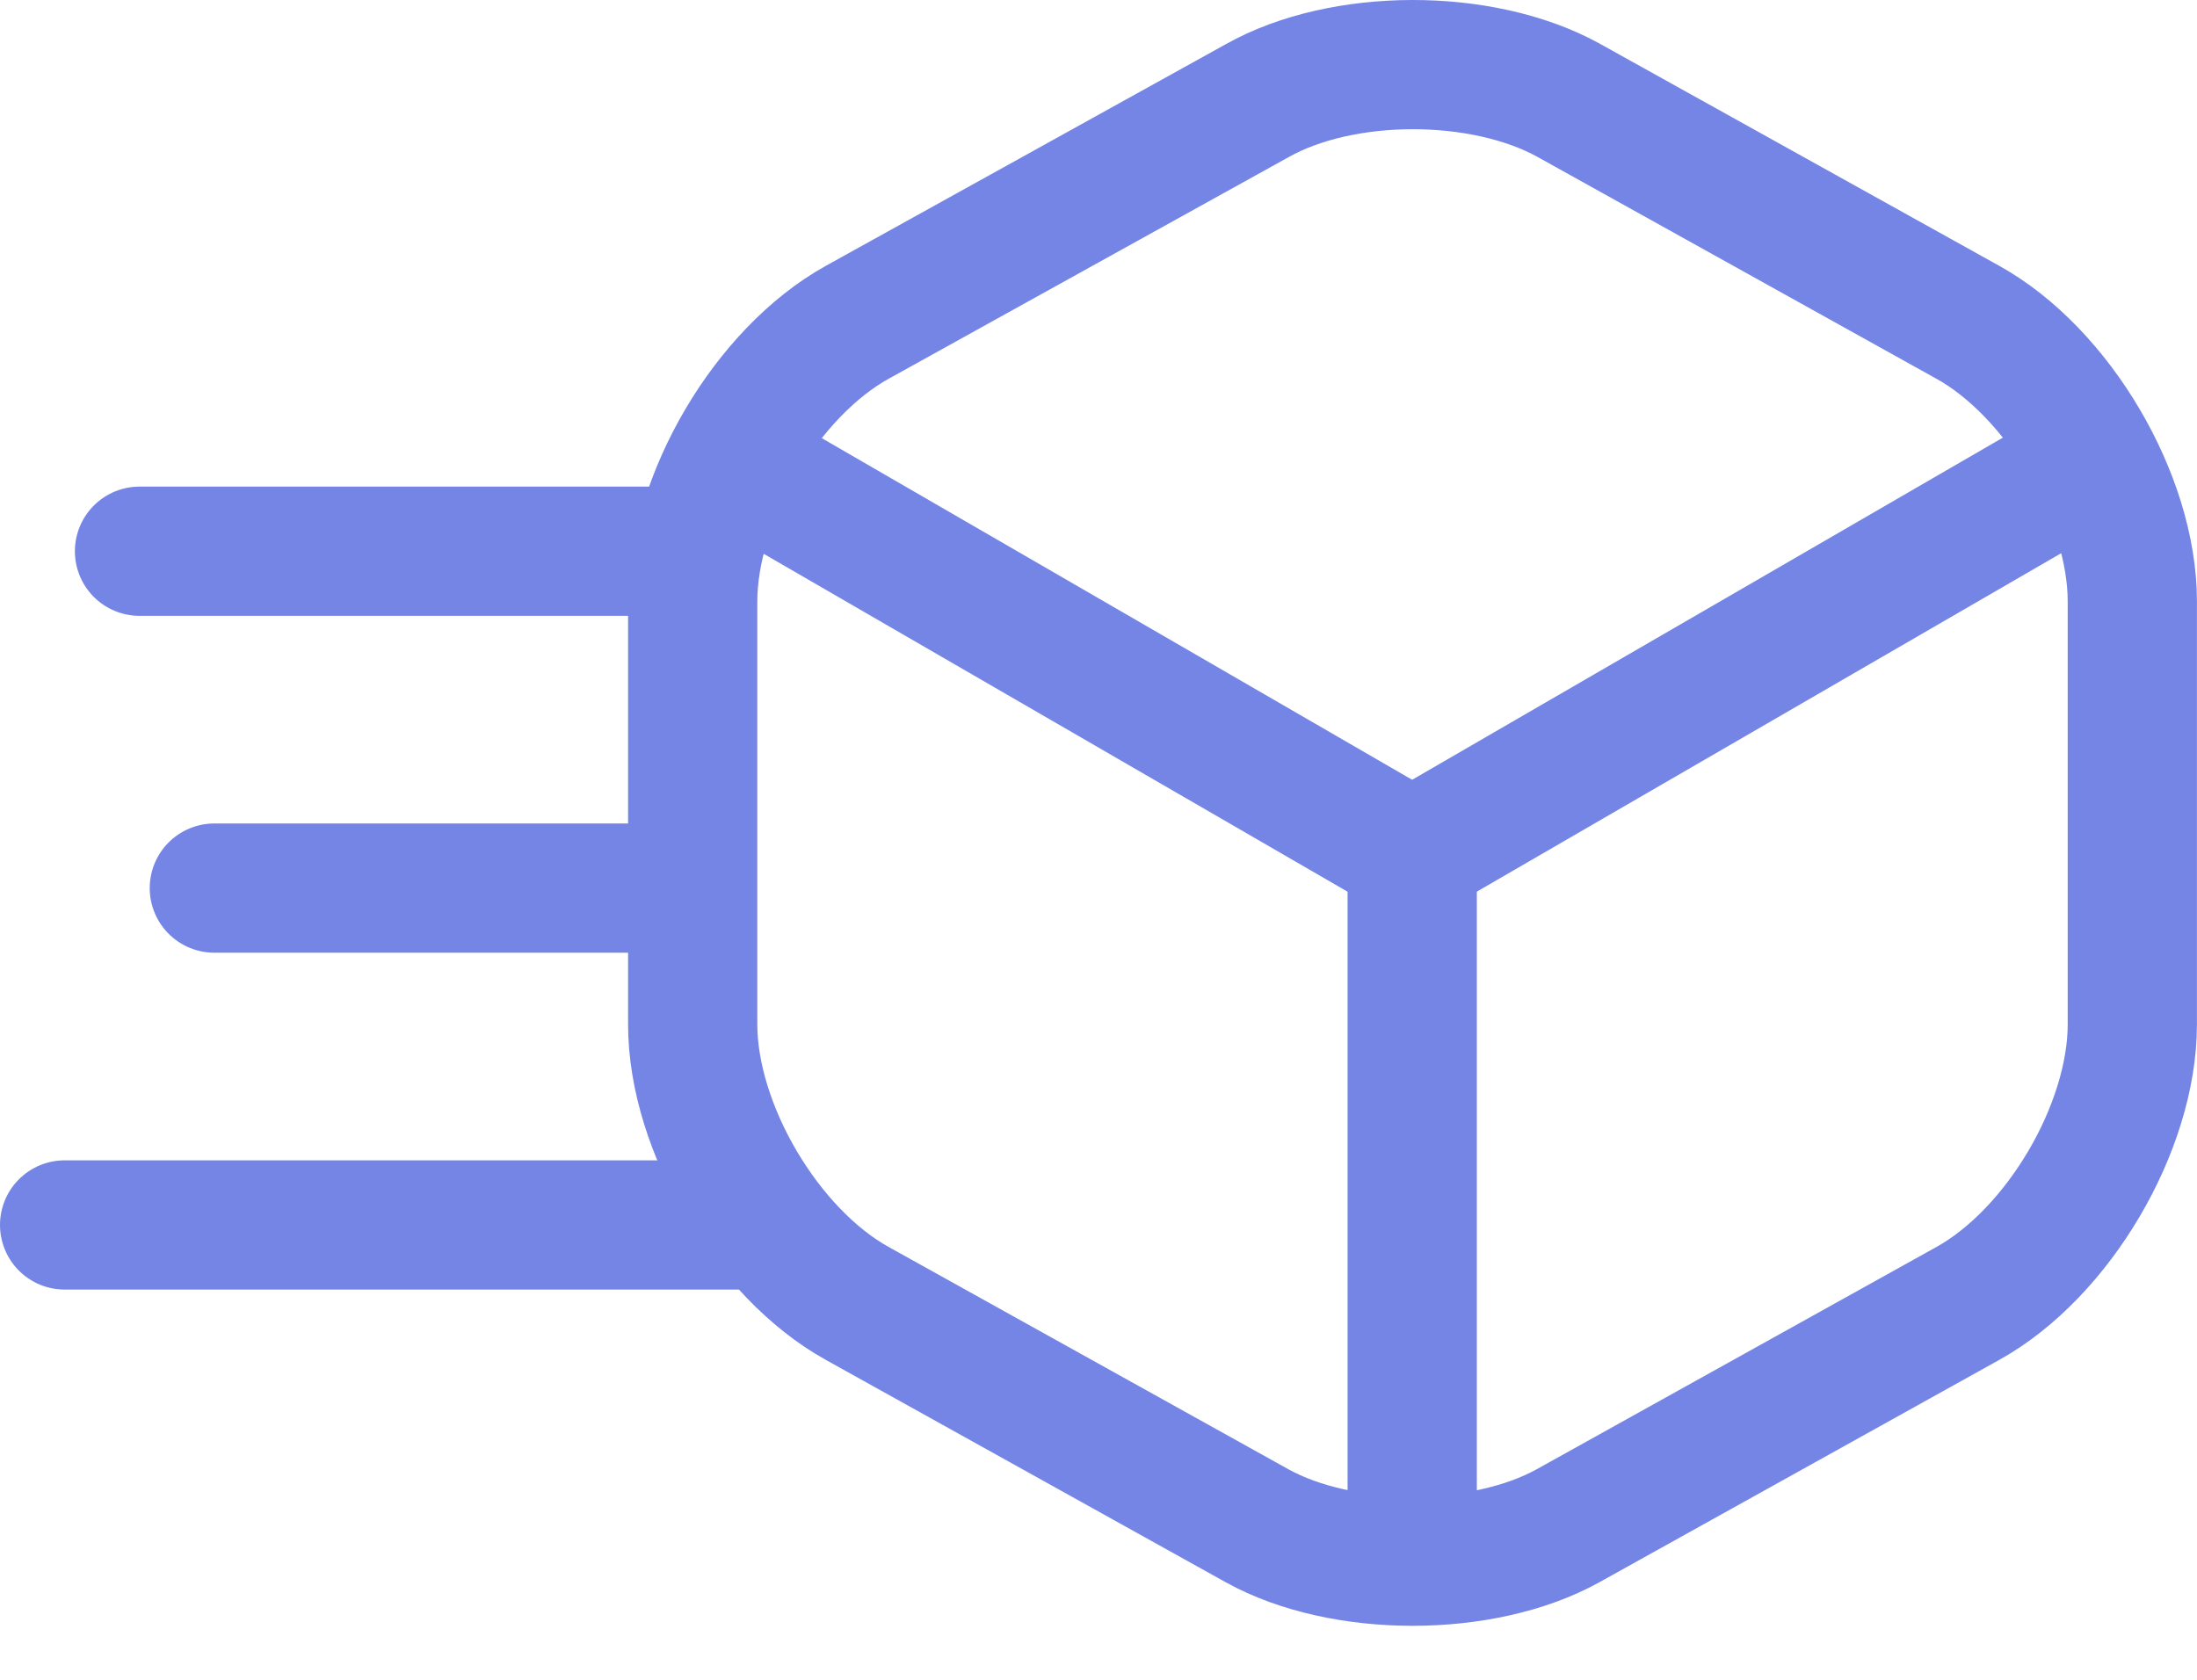 <svg width="34" height="26" viewBox="0 0 34 26" fill="none" xmlns="http://www.w3.org/2000/svg">
<path d="M11.624 7.304L21.854 13.225L32.015 7.339" stroke="#7485E6" stroke-width="2" stroke-linecap="round" stroke-linejoin="round"/>
<path d="M21.855 23.721V13.213" stroke="#7485E6" stroke-width="2" stroke-linecap="round" stroke-linejoin="round"/>
<path d="M19.456 1.558L13.269 4.987C11.867 5.763 10.72 7.71 10.72 9.309V15.855C10.72 17.453 11.867 19.4 13.269 20.176L19.456 23.617C20.776 24.347 22.943 24.347 24.264 23.617L30.451 20.176C31.852 19.4 32.999 17.453 32.999 15.855V9.309C32.999 7.71 31.852 5.763 30.451 4.987L24.264 1.546C22.931 0.816 20.776 0.816 19.456 1.558Z" stroke="#7485E6" stroke-width="2" stroke-linecap="round" stroke-linejoin="round"/>
<path d="M10.269 8.532H2.159M9.689 13.746H3.317M11.427 18.96H1" stroke="#7485E6" stroke-width="2" stroke-linecap="round"/>
</svg>
